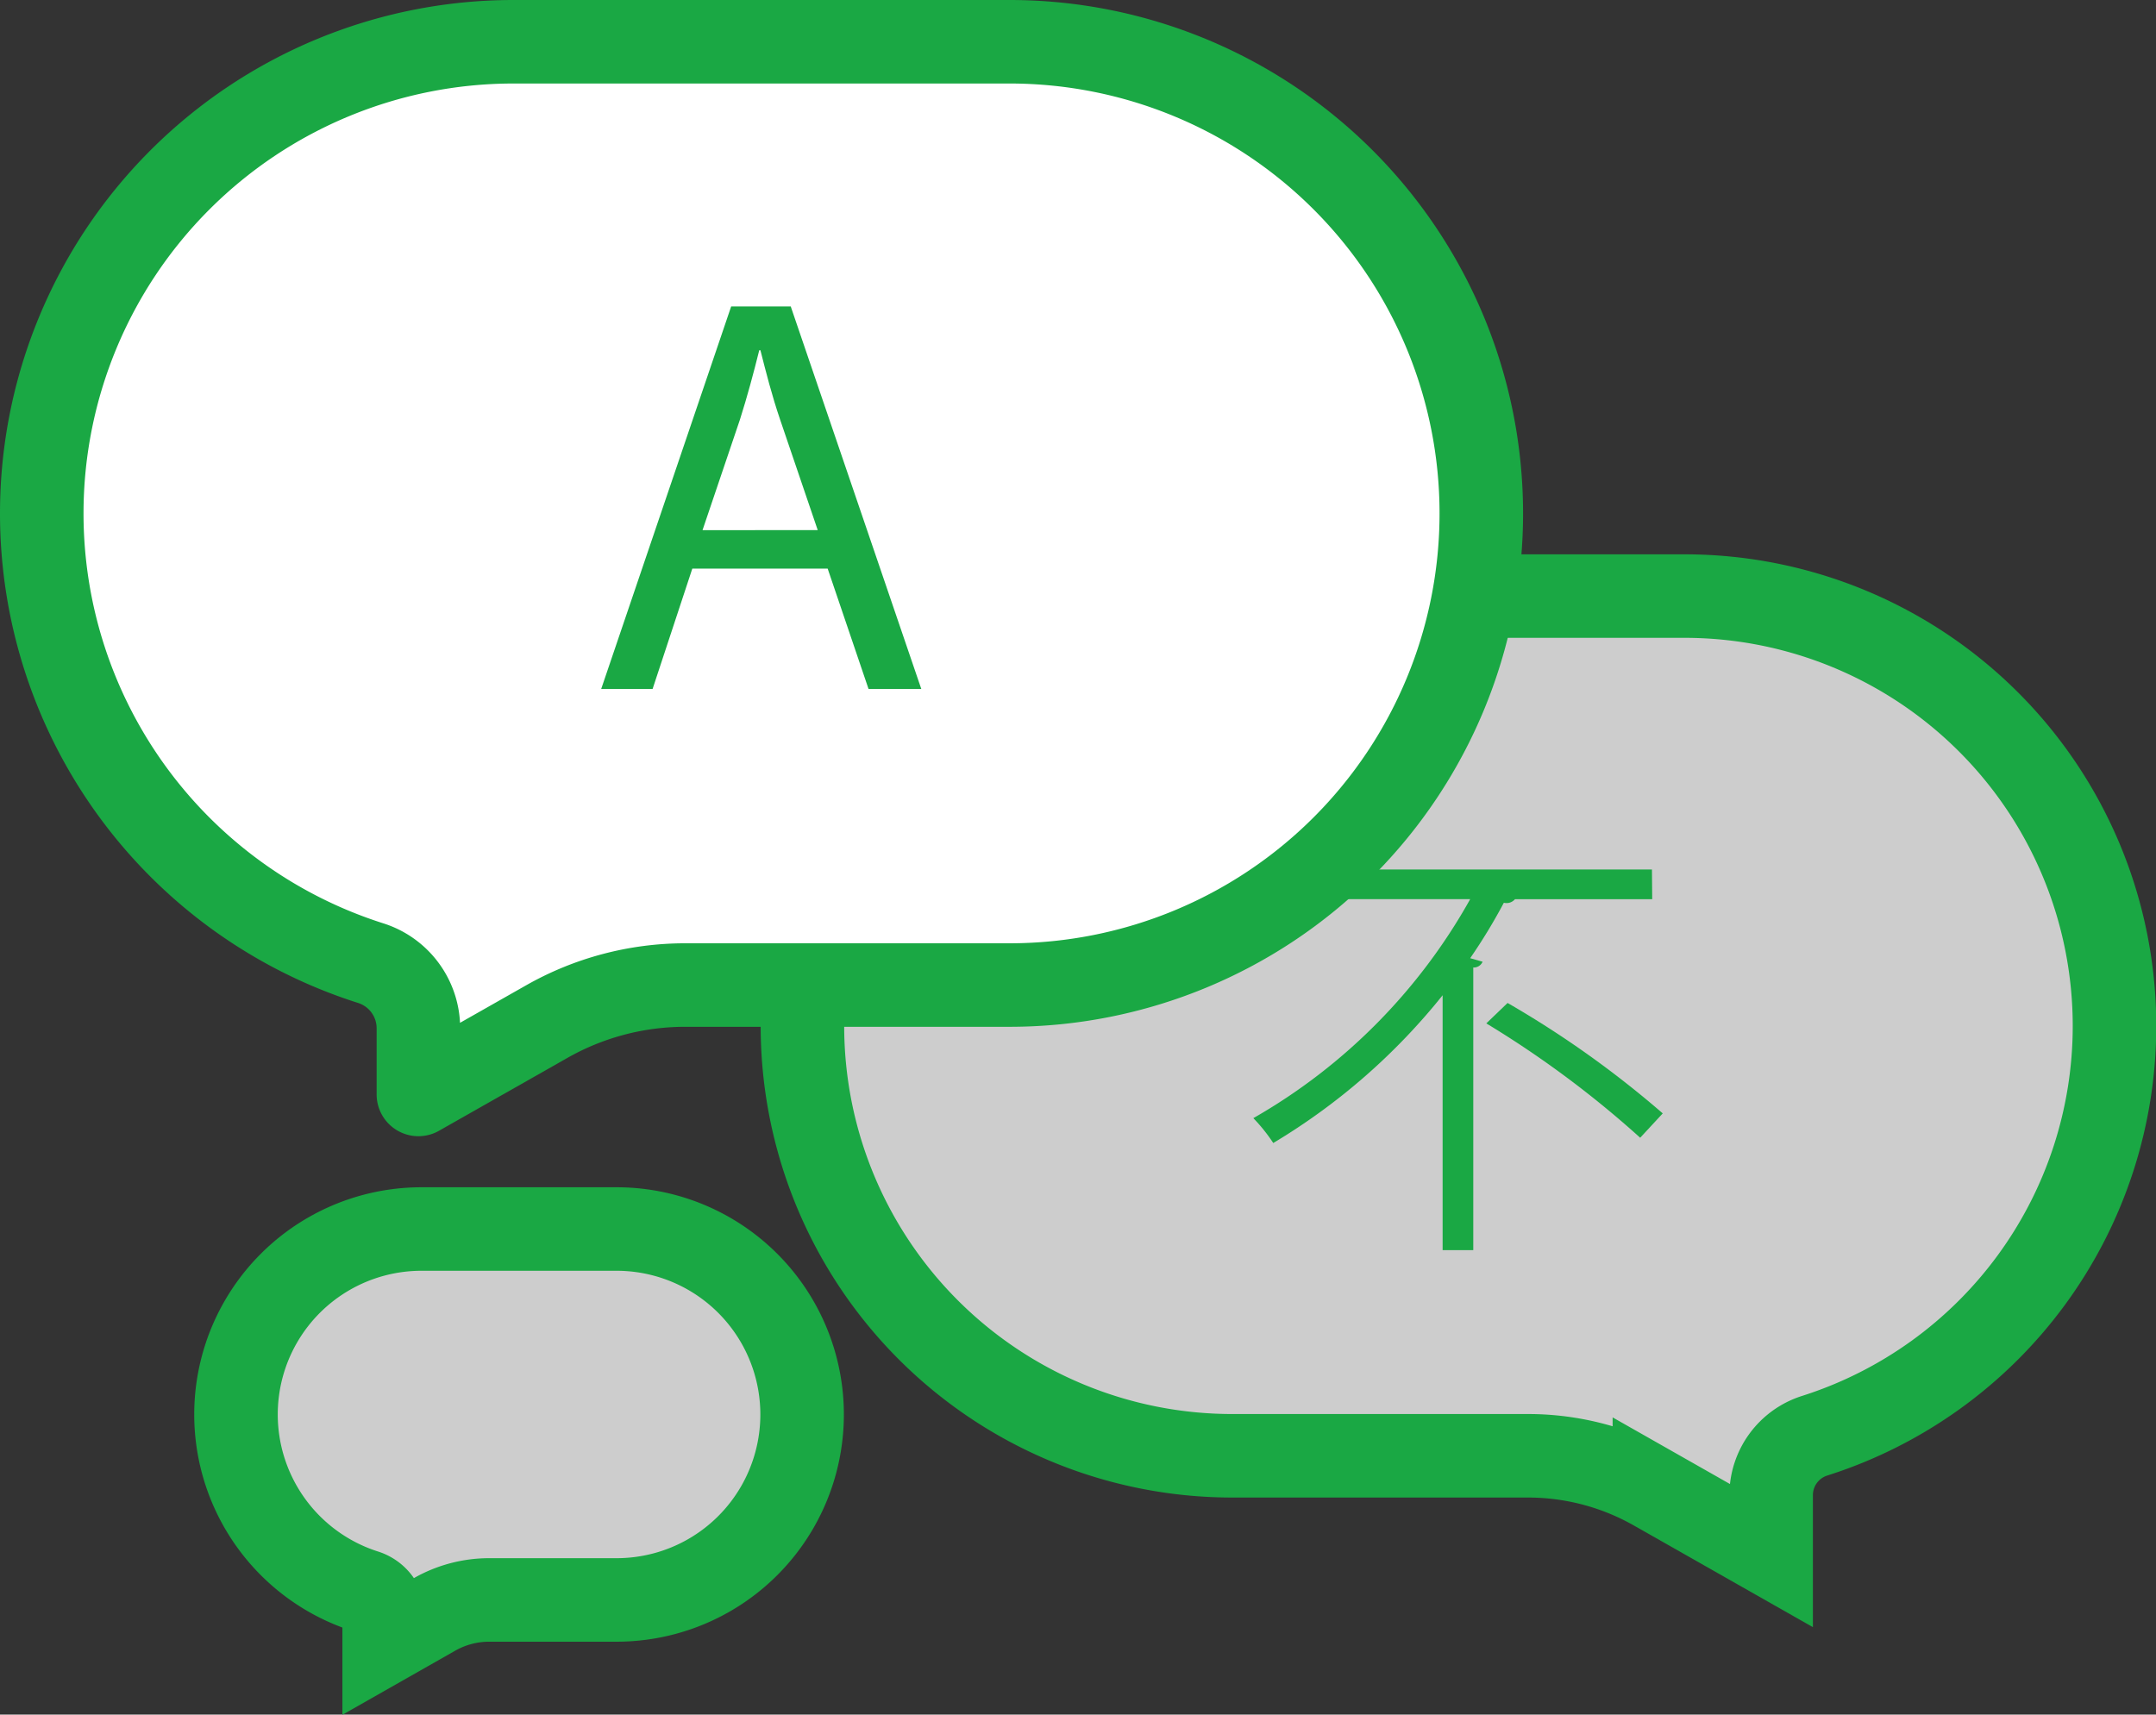<svg xmlns="http://www.w3.org/2000/svg" width="33.556" height="26.691" viewBox="0 0 33.556 26.691">
  <rect x="0" y="0" width="33.556" height="26.691" fill="#333333" stroke="none"/>
  <g id="Group_4538" data-name="Group 4538" transform="translate(-790.35 -3737.35)">
    <path id="Path_4652" data-name="Path 4652" d="M118.269,116.825h1.986a2.887,2.887,0,0,0,2.888-2.887h0a2.887,2.887,0,0,0-2.888-2.887H117.22a2.887,2.887,0,0,0-2.888,2.887h0a2.89,2.89,0,0,0,2.012,2.752.418.418,0,0,1,.294.4v.406l.783-.445A1.721,1.721,0,0,1,118.269,116.825Z" transform="translate(679.691 3645.431)" fill="#cdcdcd" stroke="#1aa844" stroke-miterlimit="10" stroke-width="1.3"/>
    <path id="Path_4653" data-name="Path 4653" d="M137.589,111.058h-4.6a6.691,6.691,0,0,1-6.691-6.691h0a6.692,6.692,0,0,1,6.691-6.692h7.038a6.692,6.692,0,0,1,6.692,6.692h0a6.694,6.694,0,0,1-4.664,6.378.97.97,0,0,0-.68.923v.941l-1.817-1.032A3.982,3.982,0,0,0,137.589,111.058Z" transform="translate(676.541 3648.954)" fill="#cdcdcd" stroke="#1aa844" stroke-miterlimit="10" stroke-width="1.3"/>
    <g id="Group_3319" data-name="Group 3319" transform="translate(809.86 3750.886)">
      <path id="Path_4654" data-name="Path 4654" d="M142.036,103.917H139.9a.173.173,0,0,1-.173.055,8.779,8.779,0,0,1-.524.863l.193.055a.149.149,0,0,1-.145.09v4.4h-.477v-3.968a9.841,9.841,0,0,1-2.636,2.3,2.643,2.643,0,0,0-.31-.387,8.939,8.939,0,0,0,3.375-3.409h-3.189v-.462h6.018Zm-.187,3.713a15.735,15.735,0,0,0-2.395-1.78l.331-.318a15.541,15.541,0,0,1,2.415,1.719Z" transform="translate(-135.831 -103.455)" fill="#1aa844" stroke="rgba(0,0,0,0)" stroke-width="1"/>
    </g>
    <path id="Path_4655" data-name="Path 4655" d="M120.24,100.645h5.051a7.342,7.342,0,0,0,7.342-7.342h0a7.342,7.342,0,0,0-7.342-7.342H117.57a7.342,7.342,0,0,0-7.342,7.342h0a7.344,7.344,0,0,0,5.116,7,1.064,1.064,0,0,1,.746,1.013v1.032l1.993-1.131A4.364,4.364,0,0,1,120.24,100.645Z" transform="translate(680.772 3652.039)" fill="#fff" stroke="#1aa844" stroke-linecap="round" stroke-linejoin="round" stroke-width="1.3"/>
    <g id="Group_3321" data-name="Group 3321" transform="translate(799.711 3742.12)">
      <path id="Path_4656" data-name="Path 4656" d="M123.468,95.636l-.618,1.873h-.8l2.023-5.955H125l2.032,5.955h-.821l-.636-1.873Zm1.952-.6-.583-1.713c-.133-.39-.221-.743-.309-1.087h-.018c-.088.353-.185.716-.3,1.078l-.583,1.723Z" transform="translate(-122.054 -91.554)" fill="#1aa844" stroke="rgba(0,0,0,0)" stroke-width="1"/>
    </g>
  </g>
</svg>
